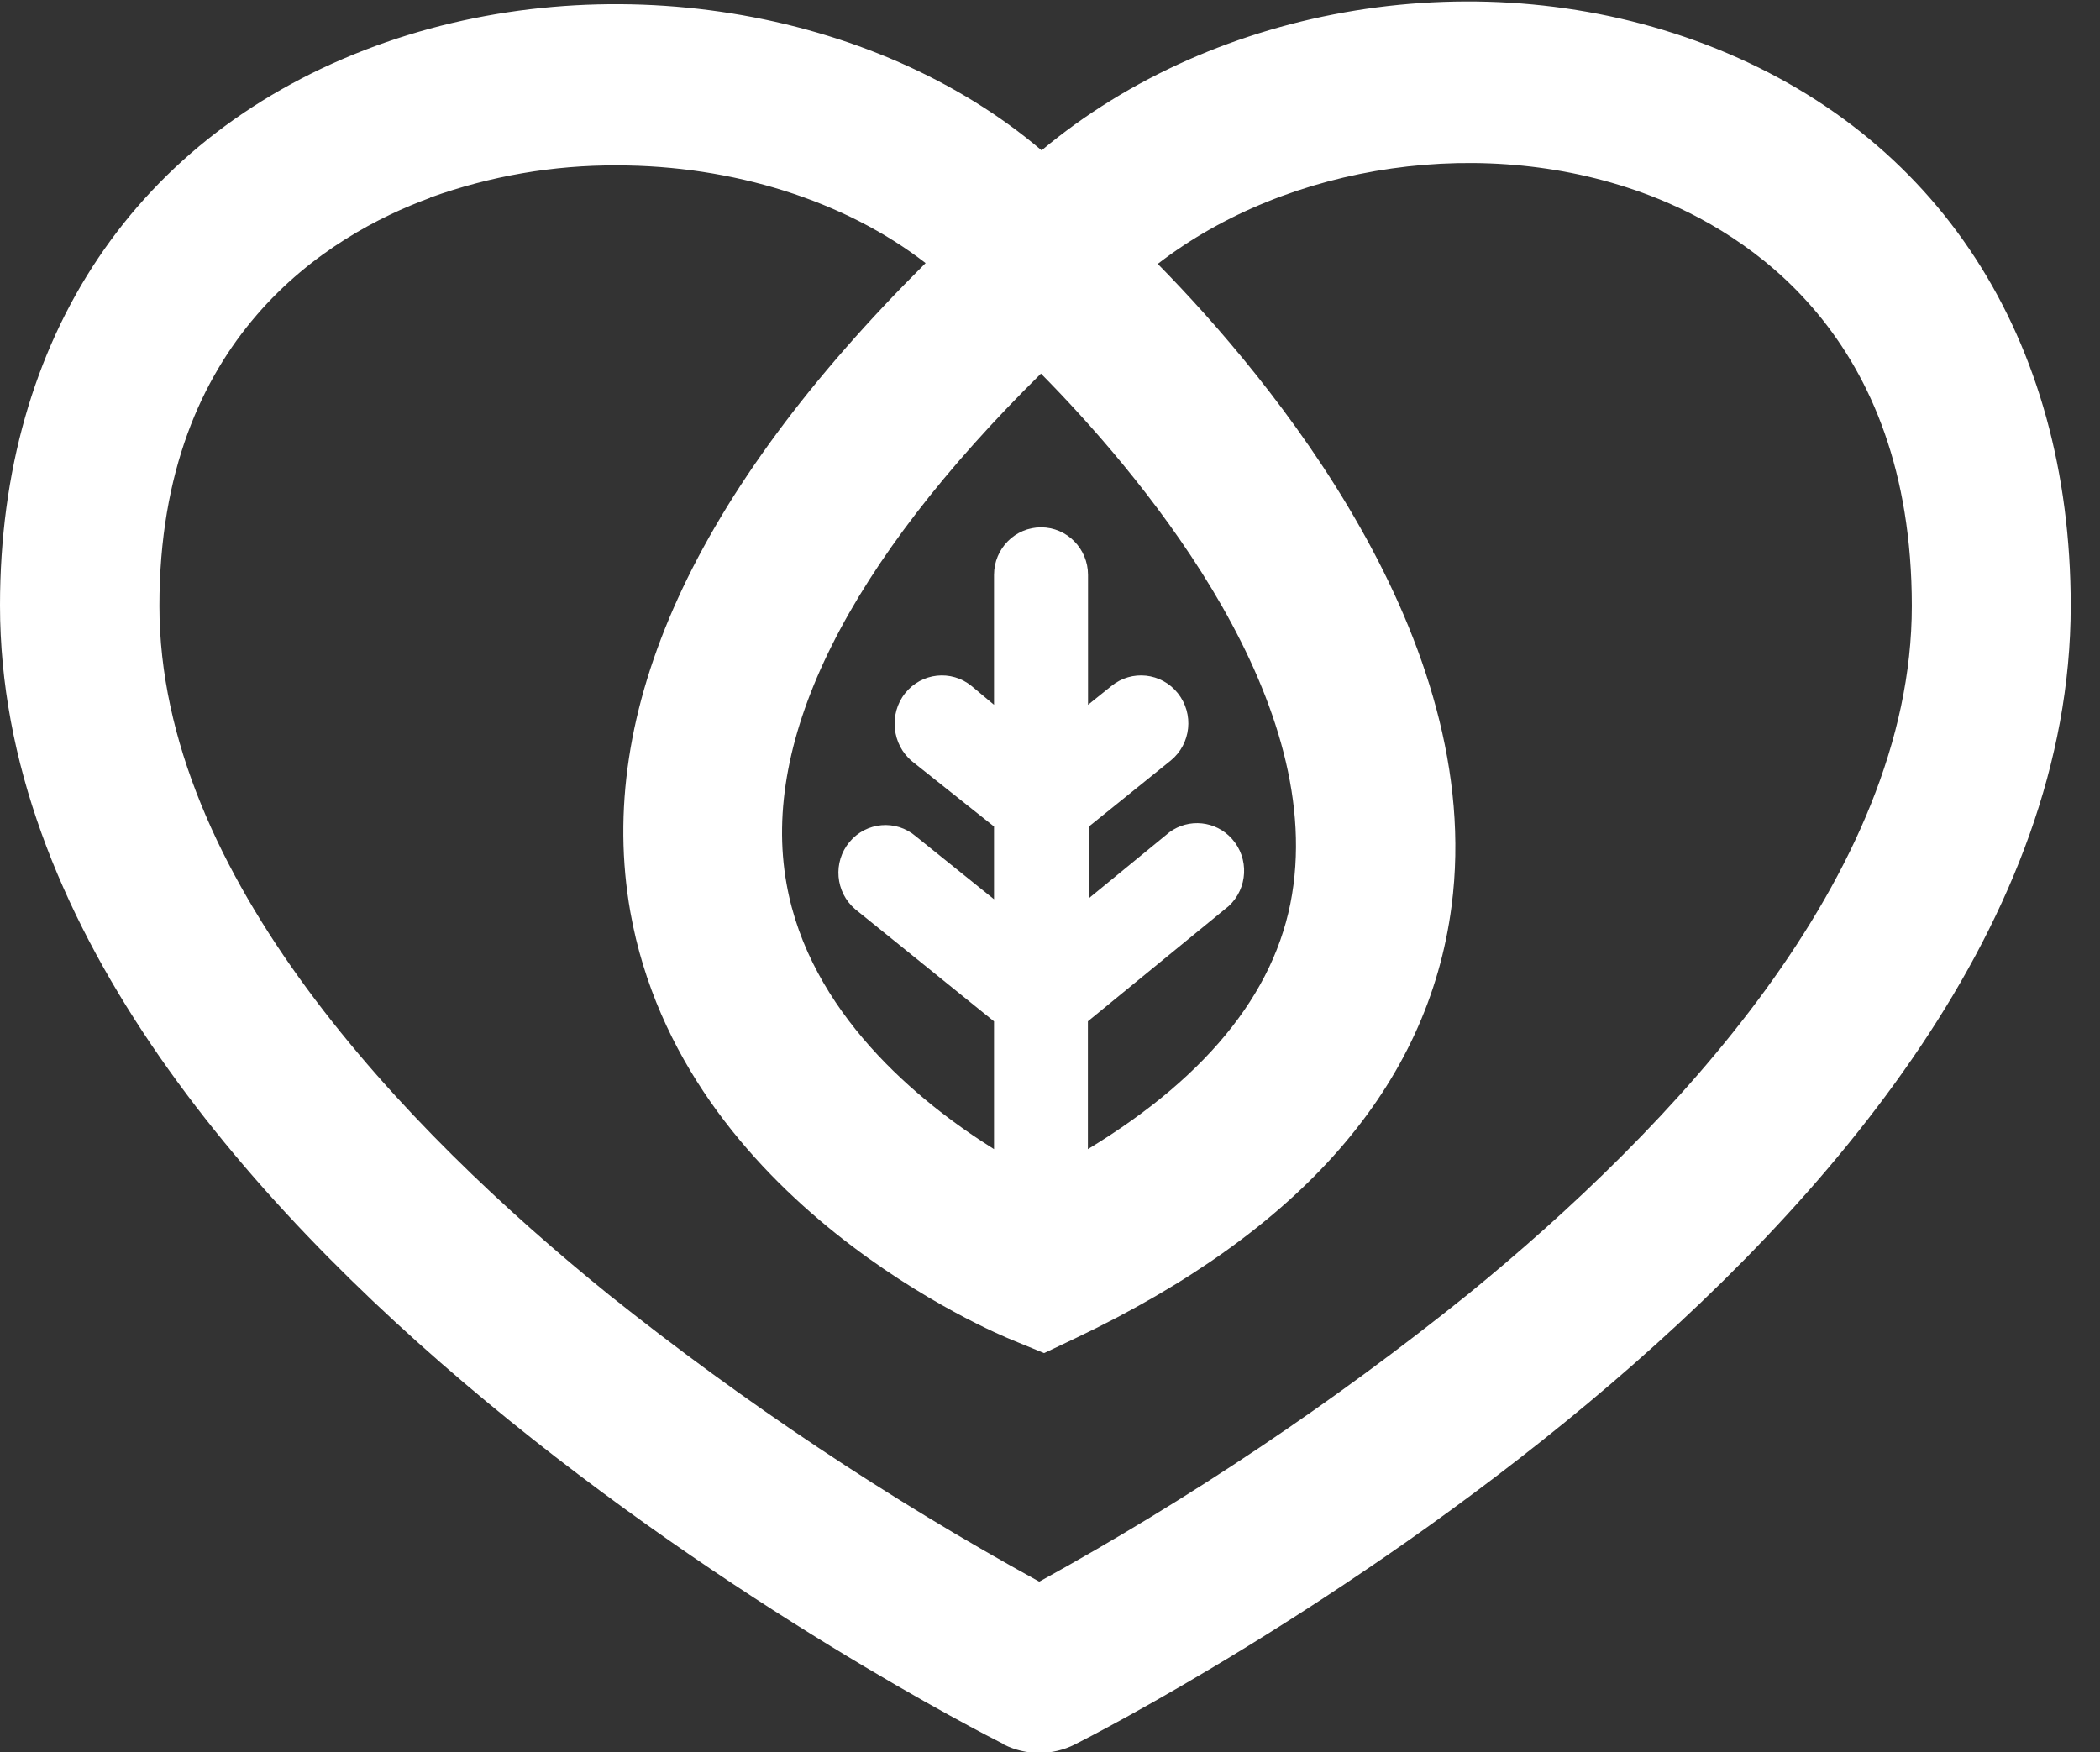 <?xml version="1.0" encoding="UTF-8"?>
<svg width="133px" height="111px" viewBox="0 0 133 111" version="1.1" xmlns="http://www.w3.org/2000/svg" xmlns:xlink="http://www.w3.org/1999/xlink">
    <rect x="0" y="0" width="133" height="111" fill="#333333" stroke="none"/>
    <!-- Generator: Sketch Beta 53 (72499) - https://sketchapp.com -->
    <title>Heart Icon</title>
    <desc>Created with Sketch Beta.</desc>
    <g id="Heart-Icon" stroke="none" stroke-width="1" fill="none" fill-rule="evenodd">
        <g id="Brand-/-Logo-/-_Green-Heart" transform="translate(0, 0.091)" fill="#fff">
            <path d="M63.575,110.411 L63.567,110.386 C60.949,109.073 0,77.875 0,38.256 C0,21.281 8.669,8.371 23.784,2.819 C38.248,-2.484 55.376,0.419 65.968,9.433 C77.023,0.176 93.864,-2.7 108.07,2.743 C122.732,8.371 131.144,21.315 131.144,38.281 C131.144,78.11 70.641,109.108 68.066,110.411 C66.65,111.121 64.99,111.121 63.575,110.411 Z M62.955,44.552 L61.537,43.365 C60.251,42.312 58.365,42.515 57.326,43.817 C56.286,45.119 56.485,47.084 57.771,48.136 L62.955,52.262 L62.955,56.869 L58.002,52.881 C56.744,51.805 54.864,51.967 53.802,53.241 C52.74,54.515 52.9,56.419 54.156,57.494 C54.201,57.534 54.249,57.571 54.295,57.606 L62.955,64.604 L62.955,72.699 C58.134,69.68 51.258,64.036 49.813,55.883 C48.161,46.684 53.75,35.597 65.928,23.573 C71.838,29.559 83.593,43.232 81.917,55.974 C81.092,62.363 76.701,67.966 68.9,72.699 L68.9,64.604 L68.917,64.587 L77.815,57.305 C79.035,56.185 79.127,54.276 78.023,53.04 C77.002,51.9 75.297,51.72 74.066,52.622 L68.966,56.802 L68.966,52.262 L74.15,48.081 C75.436,47.029 75.635,45.119 74.595,43.817 C73.556,42.515 71.67,42.312 70.385,43.365 L68.908,44.552 L68.908,36.324 C68.908,34.66 67.576,33.311 65.932,33.311 C64.289,33.311 62.955,34.66 62.955,36.324 L62.955,44.552 L62.955,44.552 Z M27.242,12.426 L27.234,12.443 C20.828,14.793 10.096,21.247 10.096,38.29 C10.096,55.331 25.582,71.419 38.577,81.931 C47.131,88.759 56.244,94.836 65.821,100.093 C75.366,94.836 84.445,88.75 92.955,81.905 C105.784,71.454 121.082,55.382 121.082,38.29 C121.082,21.197 110.696,14.675 104.512,12.301 C94.153,8.329 81.579,10.251 73.325,16.625 C80.482,23.907 94.153,40.305 91.932,57.305 C90.454,68.652 82.438,77.867 68.099,84.682 L66.125,85.619 L64.095,84.783 C63.244,84.439 43.225,76.17 39.923,57.681 C37.669,44.954 43.968,31.14 58.622,16.574 C53.496,12.602 46.378,10.385 39.072,10.385 C35.042,10.366 31.039,11.057 27.242,12.426 Z" id="Shape"></path>
        </g>
    </g>
</svg>